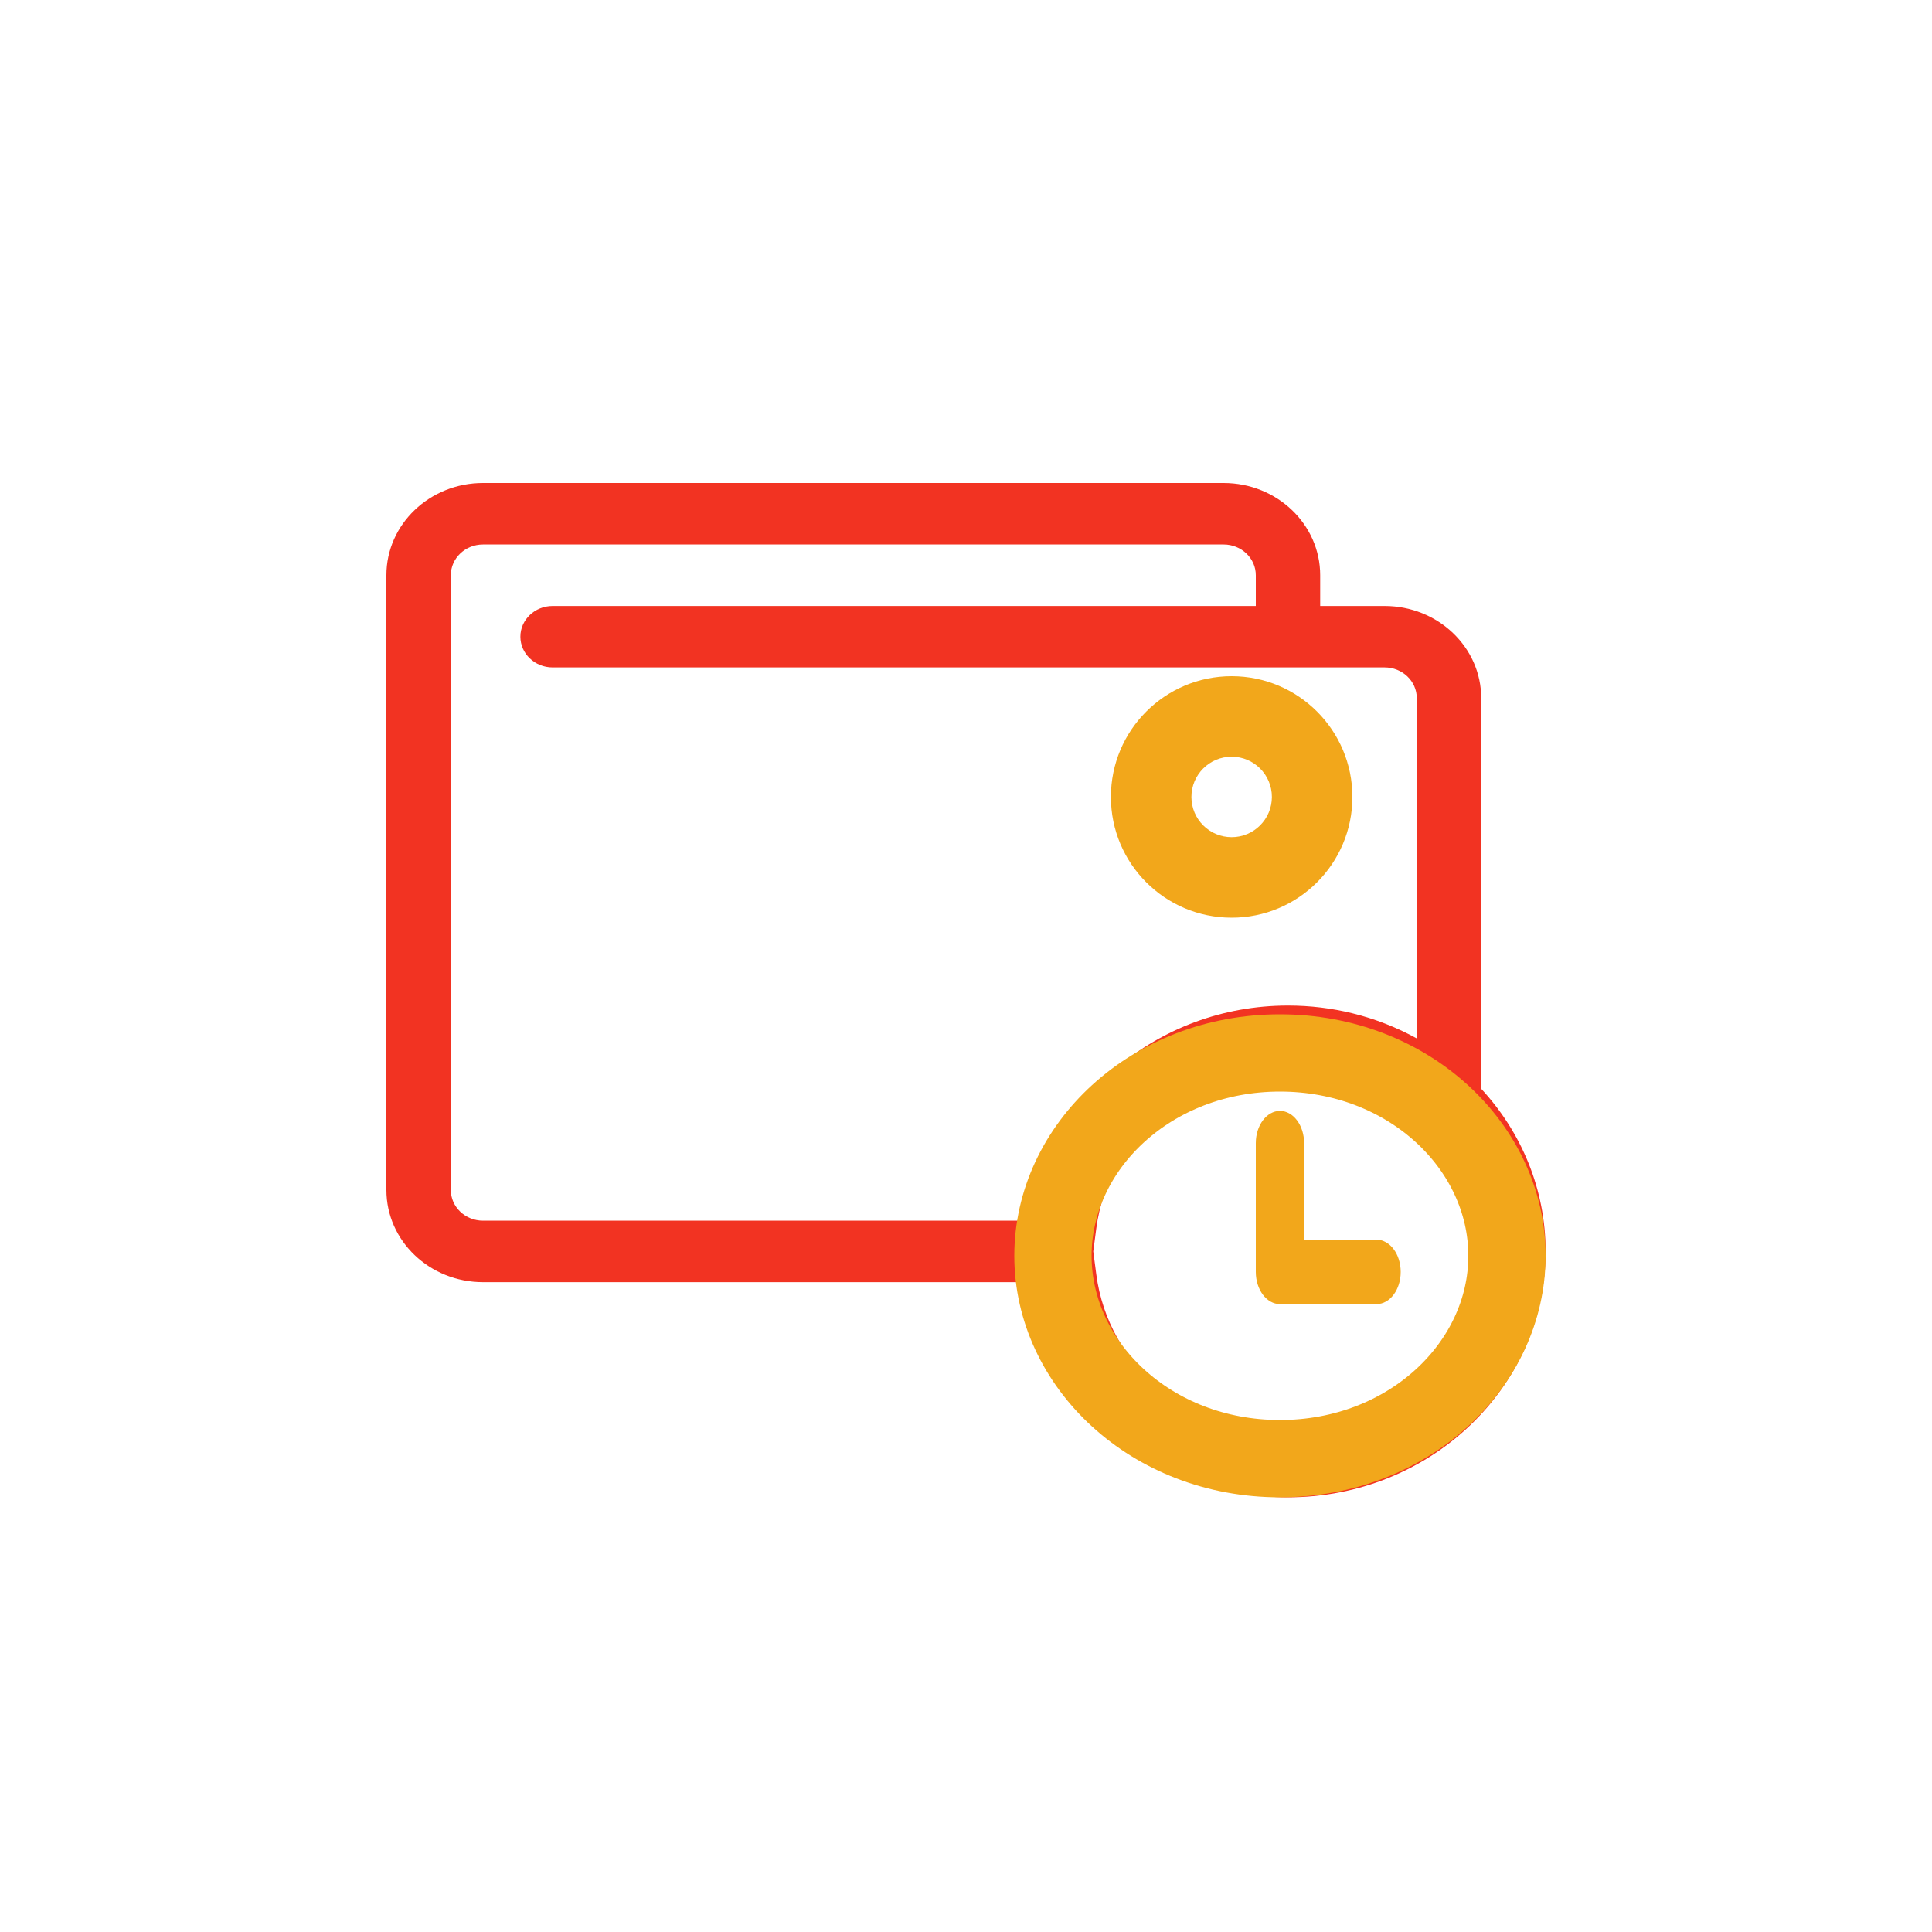 <svg width="40" height="40" viewBox="0 0 40 40" fill="none" xmlns="http://www.w3.org/2000/svg">
<path fill-rule="evenodd" clip-rule="evenodd" d="M28 16.5C28 17.881 26.881 19 25.5 19C24.119 19 23 17.881 23 16.5C23 15.119 24.119 14 25.5 14C26.881 14 28 15.119 28 16.5ZM26.333 16.5C26.333 16.96 25.96 17.333 25.5 17.333C25.04 17.333 24.667 16.96 24.667 16.5C24.667 16.04 25.04 15.667 25.5 15.667C25.96 15.667 26.333 16.04 26.333 16.5Z" fill="#F2A71B"/>
<path d="M26.5 23C26.776 23 27 23.299 27 23.667V25.667H28.5C28.776 25.667 29 25.965 29 26.334C29 26.702 28.776 27 28.5 27H26.5C26.224 27 26 26.702 26 26.334V23.667C26 23.299 26.224 23 26.5 23Z" fill="#F2A71B"/>
<path fill-rule="evenodd" clip-rule="evenodd" d="M21.374 26.546H10C8.896 26.546 8 25.691 8 24.637V11.909C8 10.855 8.896 10 10 10H25.333C26.438 10 27.333 10.855 27.333 11.909V12.546H28.667C29.771 12.546 30.667 13.4 30.667 14.455V22.542C31.497 23.439 32 24.618 32 25.909C32 28.721 29.612 31 26.667 31C23.947 31 21.703 29.057 21.374 26.546ZM29.333 14.455C29.333 14.103 29.035 13.818 28.667 13.818H11.441C11.073 13.818 10.774 13.533 10.774 13.182C10.774 12.831 11.073 12.546 11.441 12.546H26V11.909C26 11.558 25.702 11.273 25.334 11.273H10.001C9.632 11.273 9.334 11.558 9.334 11.909V24.637C9.334 24.988 9.632 25.273 10.001 25.273H21.375C21.703 22.762 23.947 20.819 26.667 20.819C27.127 20.819 27.574 20.874 28 20.979C28.473 21.095 28.921 21.272 29.334 21.5L29.333 14.455ZM22.635 25.909L22.698 25.43C22.943 23.548 24.628 22.091 26.667 22.091C27.397 22.091 28.078 22.277 28.666 22.601L29.333 22.97V23.023L29.667 23.384C30.29 24.058 30.667 24.94 30.667 25.909C30.667 28.018 28.876 29.727 26.667 29.727C24.628 29.727 22.943 28.27 22.698 26.388L22.635 25.909Z" fill="#F23322"/>
<path d="M31.2 26C31.2 28.25 29.169 30.2 26.5 30.2C23.831 30.2 21.8 28.25 21.8 26C21.8 23.75 23.831 21.8 26.5 21.8C29.169 21.8 31.2 23.75 31.2 26Z" stroke="#F2A71B" stroke-width="1.6"/>
</svg>
